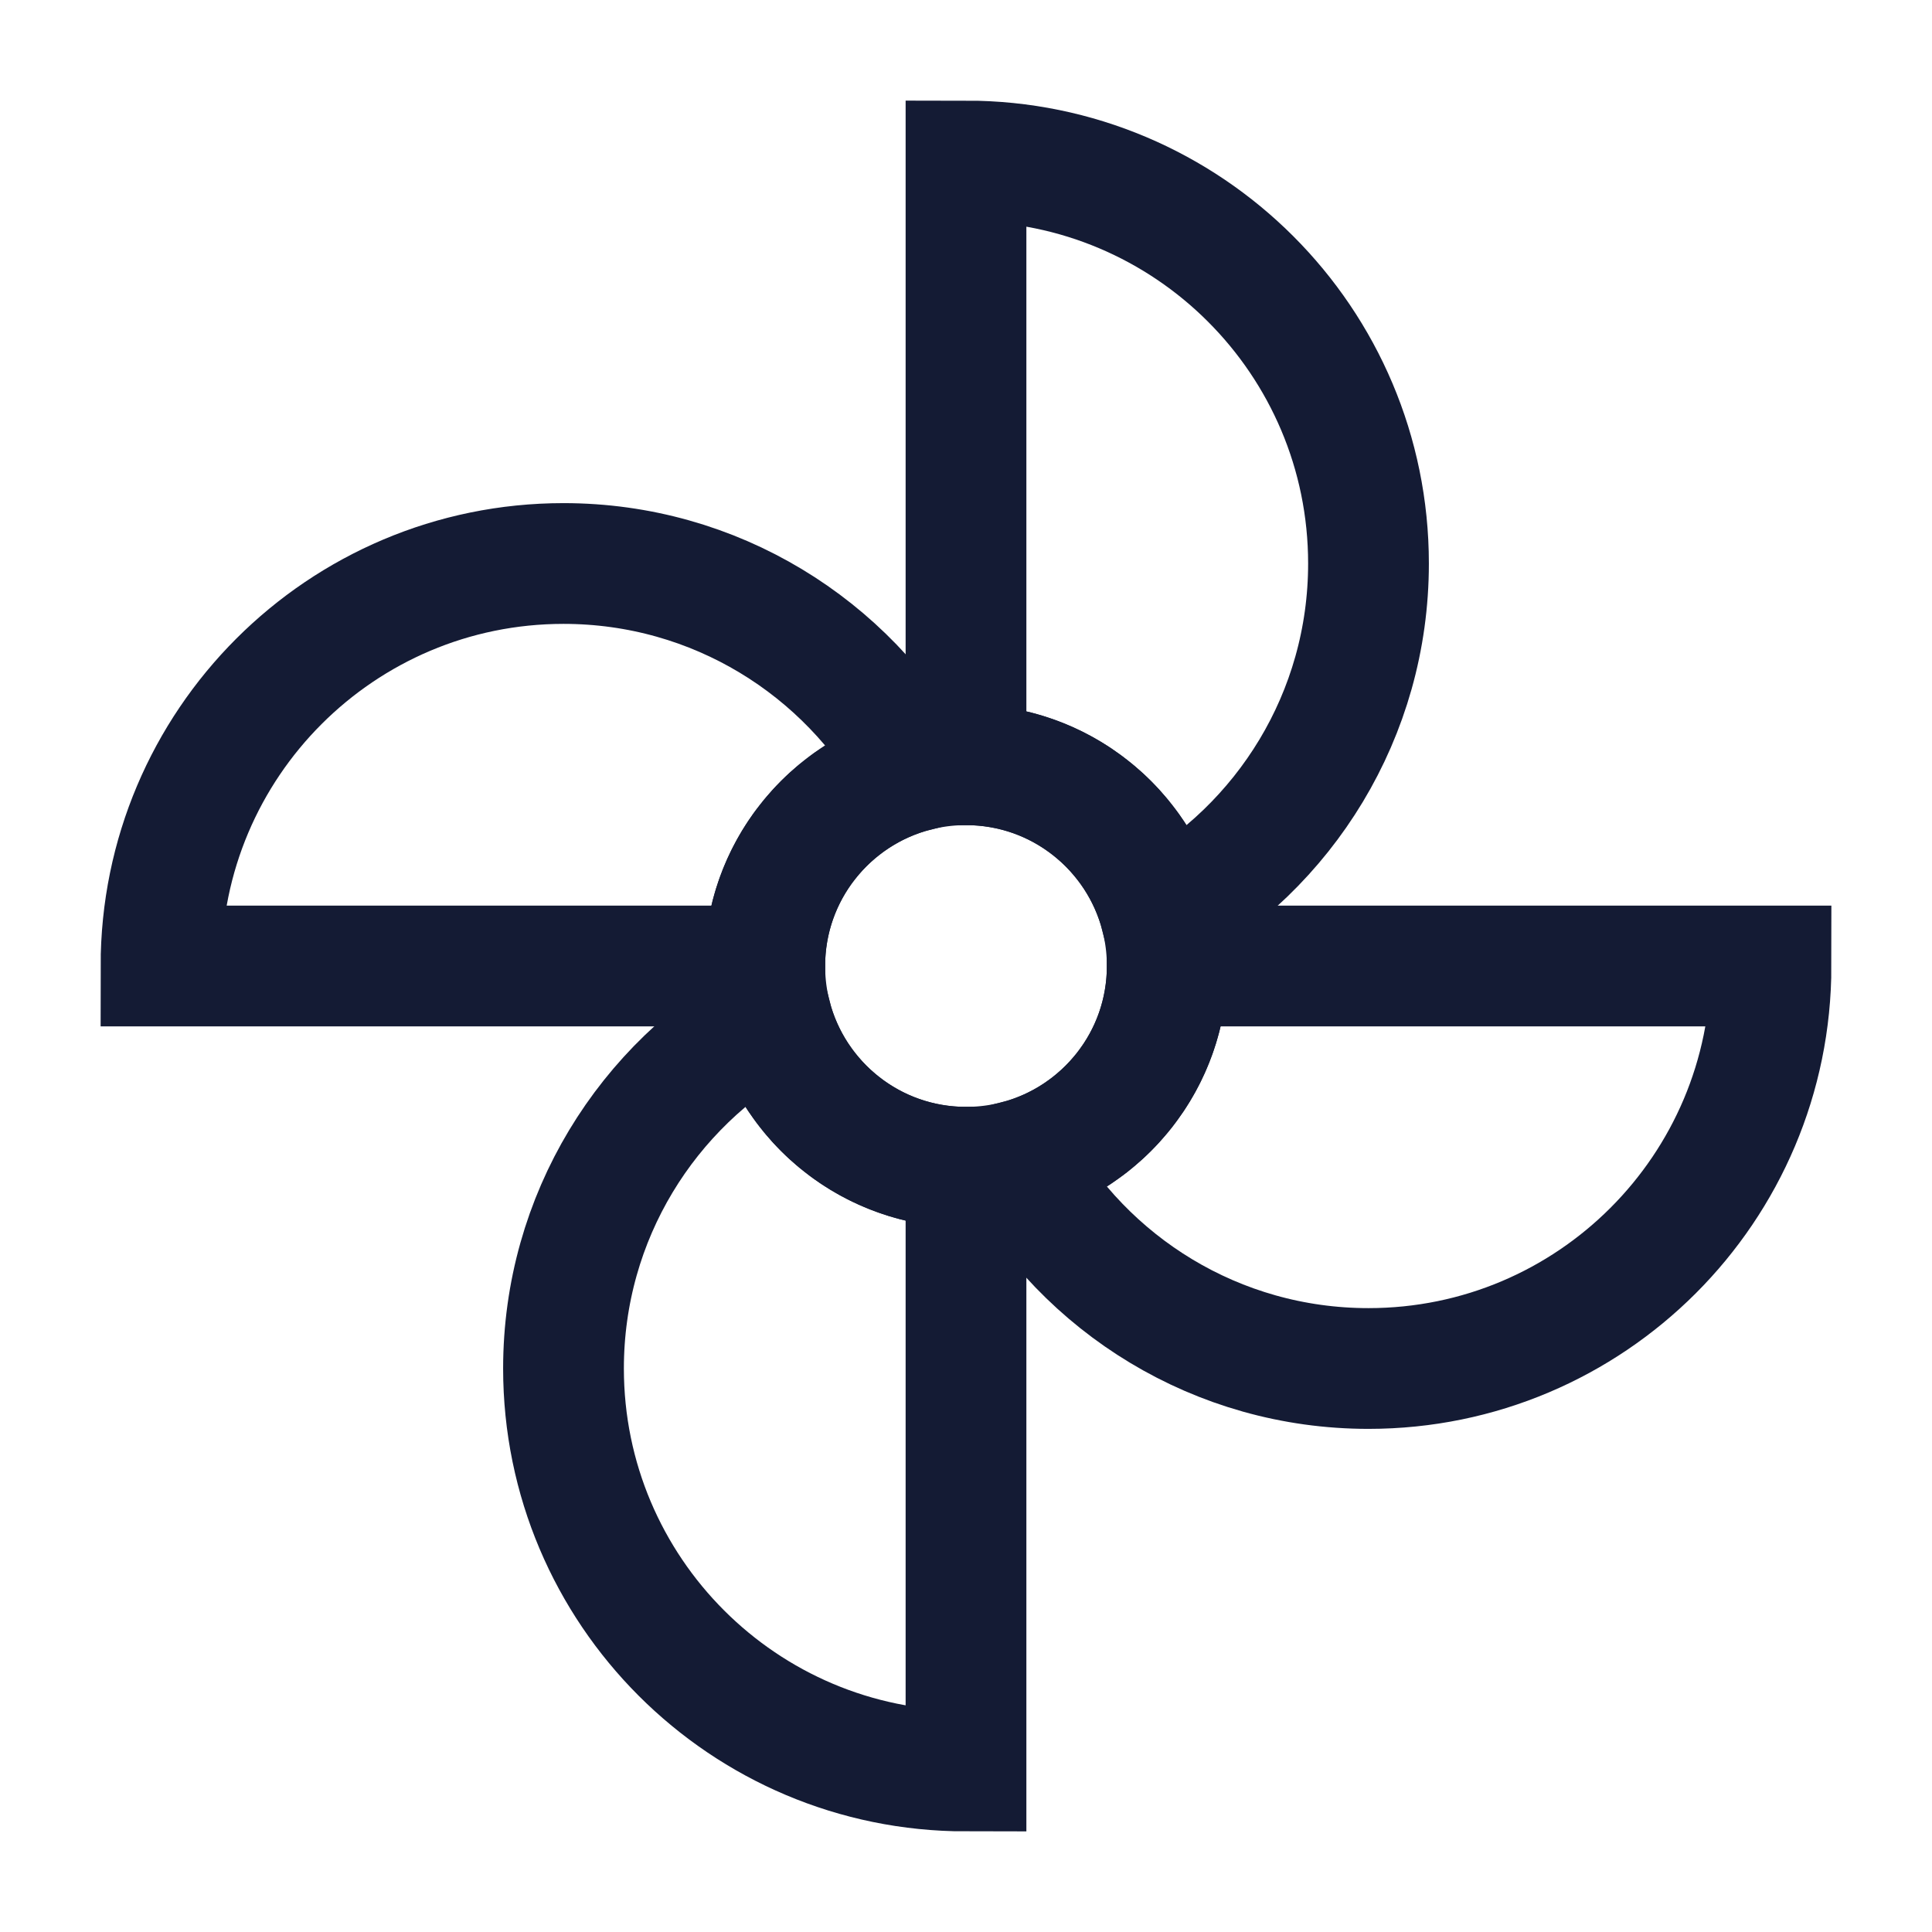 <svg width="24" height="24" viewBox="0 0 24 24" fill="none" xmlns="http://www.w3.org/2000/svg">
<path d="M9.579 12.624C8.041 13.477 7 15.117 7 17C7 19.761 9.239 22 12 22V14.5C10.835 14.5 9.856 13.703 9.579 12.624Z" stroke="#141B34" stroke-width="1.5"/>
<path d="M12.624 14.421C13.703 14.144 14.5 13.165 14.5 12H22C22 14.761 19.761 17 17 17C15.117 17 13.477 15.959 12.624 14.421Z" stroke="#141B34" stroke-width="1.5"/>
<path d="M2 12C2 9.239 4.239 7 7 7C8.883 7 10.523 8.041 11.376 9.579C10.297 9.856 9.5 10.835 9.5 12H2Z" stroke="#141B34" stroke-width="1.5"/>
<path d="M12 9.5V2C14.761 2 17 4.239 17 7C17 8.883 15.959 10.523 14.421 11.376C14.144 10.297 13.165 9.5 12 9.5Z" stroke="#141B34" stroke-width="1.5"/>
<path d="M14.5 12C14.5 13.381 13.381 14.5 12 14.5C10.619 14.5 9.5 13.381 9.5 12C9.5 10.619 10.619 9.5 12 9.5C13.381 9.5 14.5 10.619 14.5 12Z" stroke="#141B34" stroke-width="1.5"/>
</svg>
